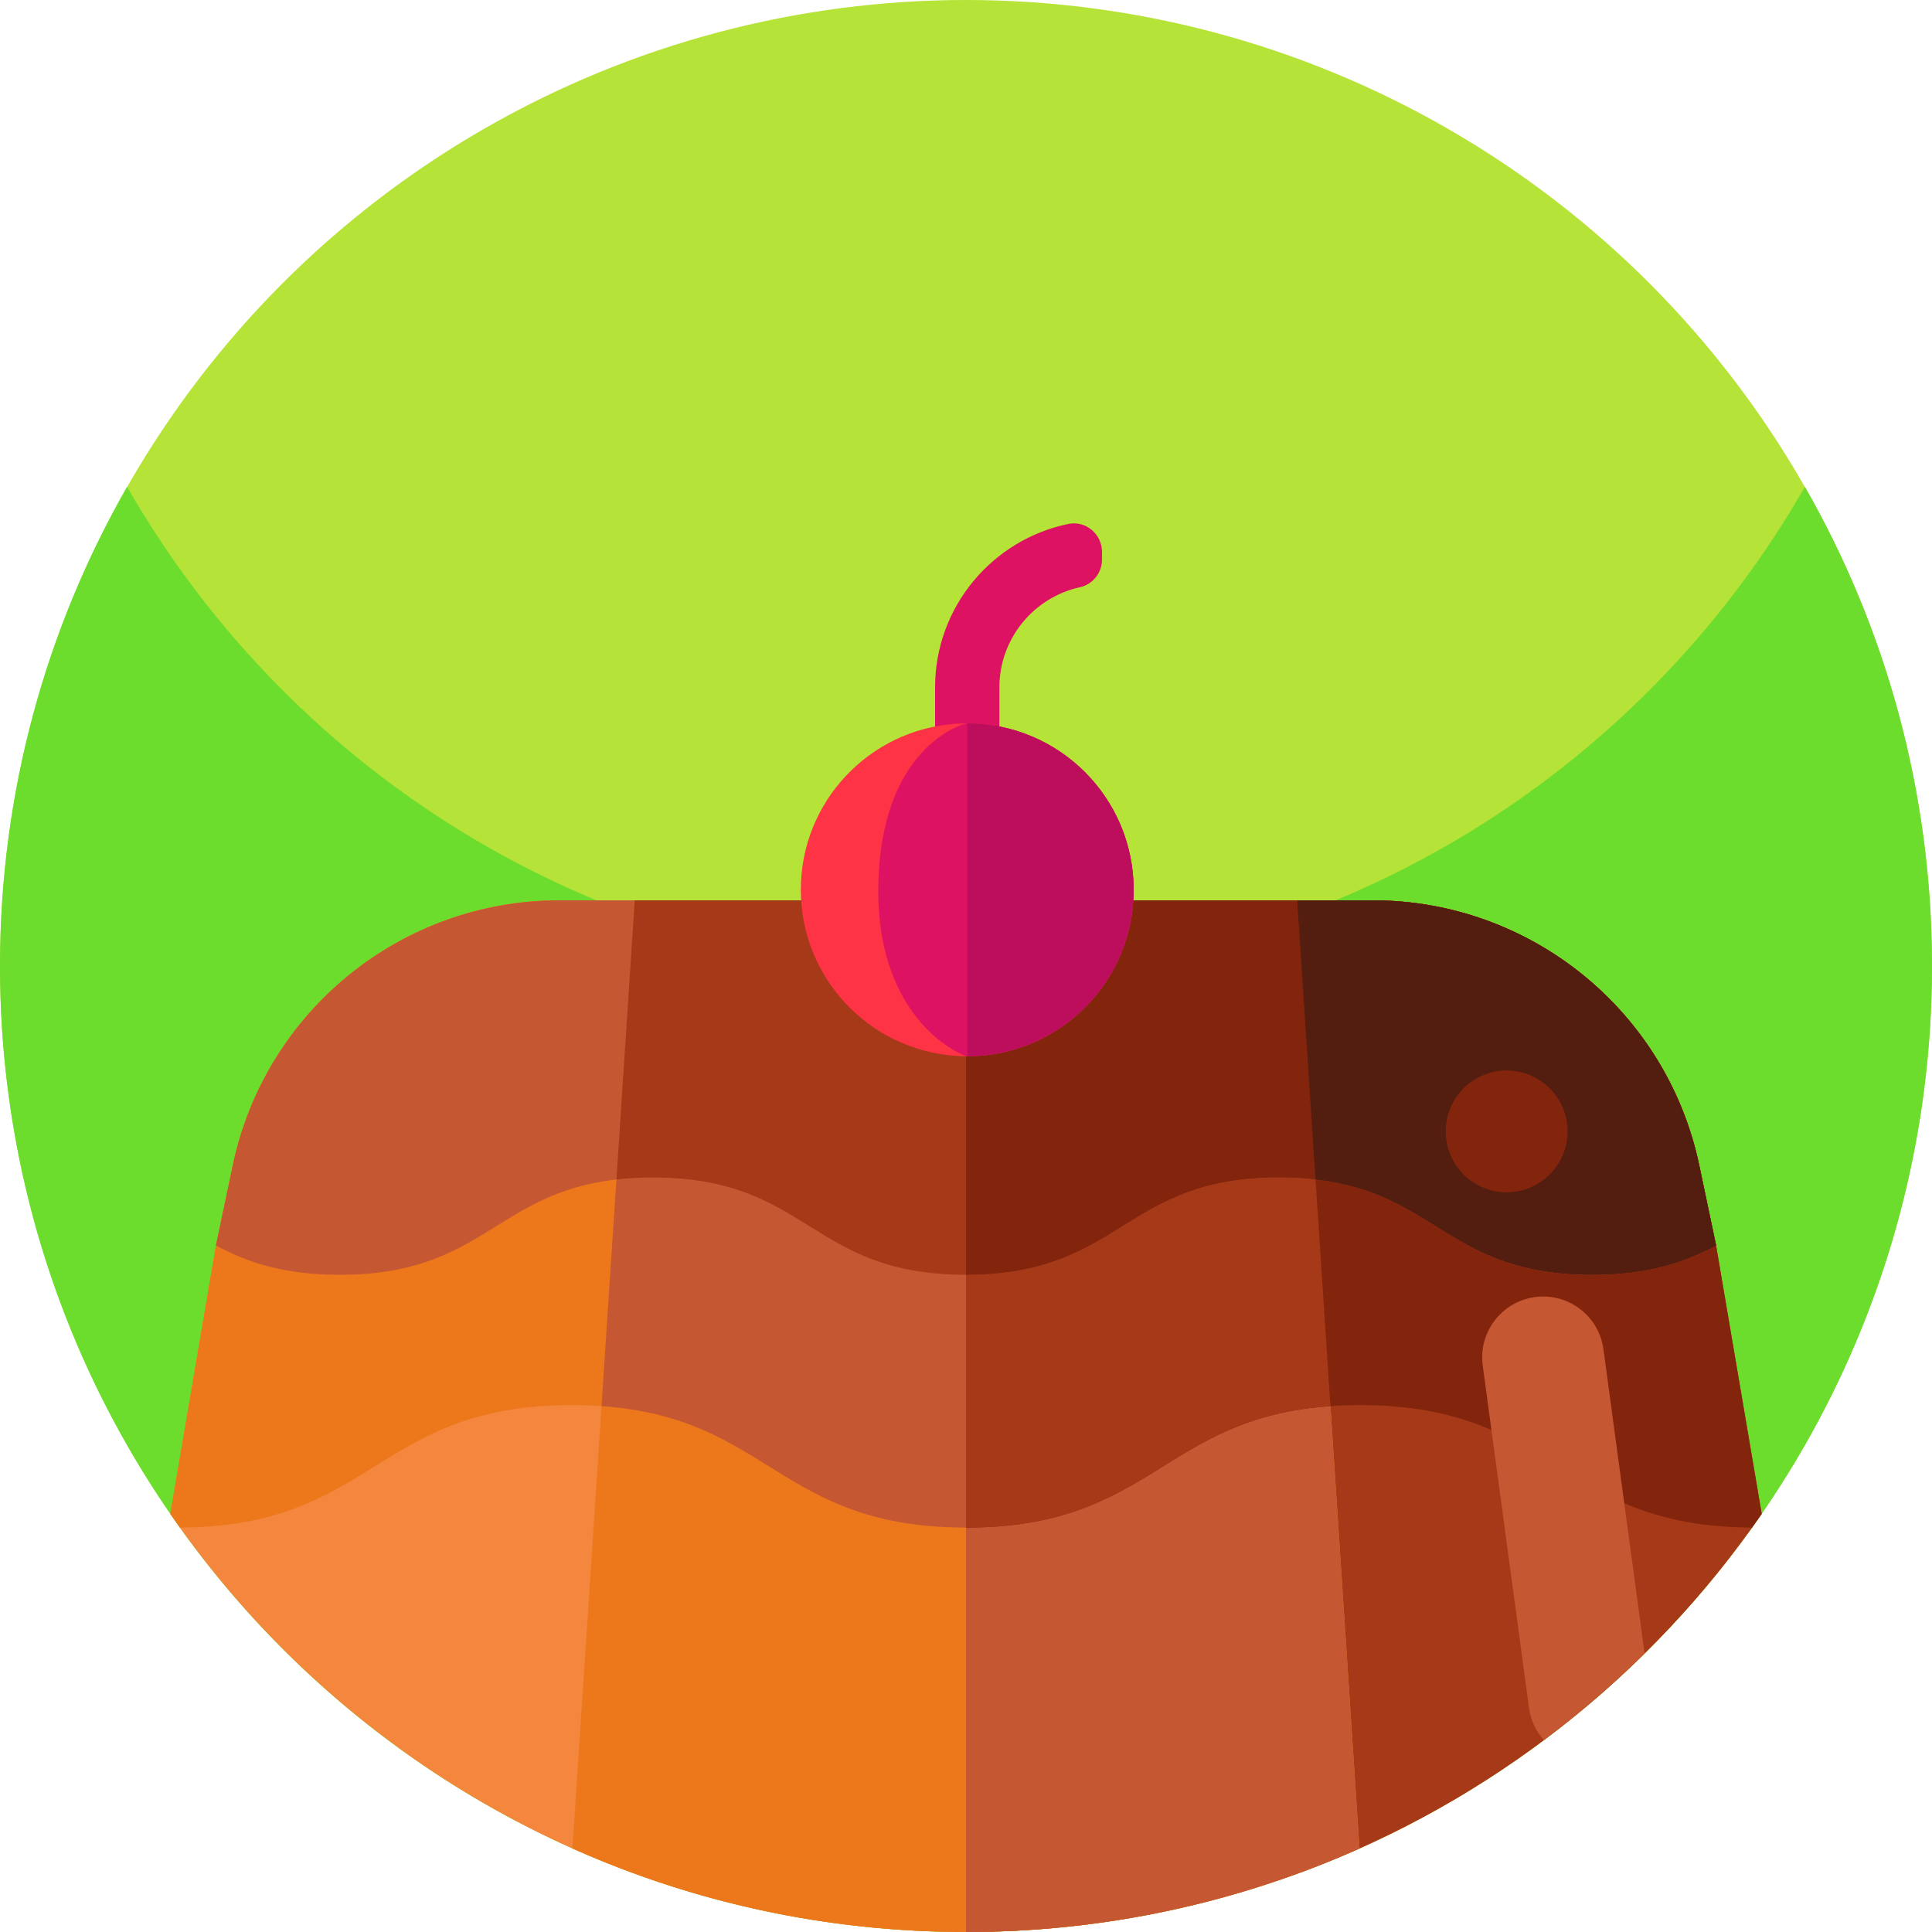 <svg id="Capa_1" enable-background="new 0 0 512 512" height="512" viewBox="0 0 512 512" width="512" xmlns="http://www.w3.org/2000/svg"><circle cx="256" cy="256" fill="#b6e337" r="256"/><path d="m512 256c0 87.11-43.52 164.07-110 210.31-41.41 28.8-91.73 45.69-146 45.69s-104.59-16.89-146-45.69c-66.48-46.24-110-123.2-110-210.31 0-46.22 12.25-89.57 33.68-127 44.12 77.07 127.16 129 222.32 129s178.21-51.93 222.32-129c21.43 37.43 33.68 80.78 33.68 127z" fill="#6cdc2d"/><path d="m466.87 401.19c-29.53 42.8-71.75 76.17-121.22 94.68-.09.03-.18.06-.28.1-27.82 10.36-57.93 16.03-89.37 16.03-87.47 0-164.69-43.87-210.87-110.81l12.09-71.12 4.46-21.21c8.6-40.95 44.71-70.26 86.56-70.26h215.52c41.85 0 77.96 29.31 86.56 70.26l4.46 21.21z" fill="#f4873d"/><path d="m466.87 401.19c-29.53 42.8-71.75 76.17-121.22 94.68-.09.03-.18.06-.28.1-29 10.26-59.48 16.03-89.37 16.03v-273.4h107.76c41.85 0 77.96 29.31 86.56 70.26l4.46 21.21z" fill="#a63917"/><path d="m360.28 489.86c-31.85 14.23-67.14 22.14-104.28 22.14-37.15 0-72.44-7.91-104.29-22.14l16.51-251.26h175.55z" fill="#ec781b"/><path d="m360.28 489.86c-31.85 14.23-67.14 22.14-104.28 22.14v-273.4h87.77z" fill="#c55733"/><path d="m256 238.6v166.22h-.01c-49.46 0-52.07-29.11-96.58-32.18-2.49-.18-5.11-.27-7.87-.27-52.03 0-52.22 32.21-103.86 32.45-.86-1.2-1.71-2.41-2.55-3.63l12.09-71.12 4.46-21.21c8.6-40.95 44.71-70.26 86.56-70.26z" fill="#ec781b"/><path d="m256 238.6v166.22h-.01c-49.46 0-52.07-29.11-96.58-32.18l8.81-134.04z" fill="#c55733"/><path d="m466.87 401.19-12.09-71.12-4.46-21.21c-8.6-40.95-44.71-70.26-86.56-70.26h-107.76v166.22c49.46 0 52.07-29.11 96.58-32.18 2.48-.18 5.1-.27 7.86-.27 52.03 0 52.23 32.21 103.87 32.45z" fill="#83250d"/><path d="m352.58 372.64c-44.51 3.07-47.12 32.18-96.58 32.18v-166.22h87.77z" fill="#a63917"/><path d="m454.78 330.07c-8.11 4.35-17.72 7.76-32.82 7.76-41.49 0-41.49-25.78-82.99-25.78-41.49 0-41.49 25.78-82.97 25.78h-.01c-41.48 0-41.48-25.78-82.97-25.78-3.5 0-6.7.18-9.66.53-32.13 3.63-35.33 25.25-73.32 25.25-15.1 0-24.71-3.41-32.82-7.76l4.46-21.21c8.6-40.95 44.71-70.26 86.56-70.26h215.52c41.85 0 77.96 29.31 86.56 70.26z" fill="#c55733"/><path d="m454.78 330.07c-8.11 4.35-17.72 7.76-32.82 7.76-41.49 0-41.49-25.78-82.99-25.78-41.49 0-41.49 25.78-82.97 25.78h-.01c-41.48 0-41.48-25.78-82.97-25.78-3.5 0-6.7.18-9.66.53l4.86-73.98h195.54c41.85 0 77.96 29.31 86.56 70.26z" fill="#a63917"/><path d="m454.78 330.07c-8.11 4.35-17.72 7.76-32.82 7.76-37.99 0-41.2-21.62-73.33-25.25-2.96-.35-6.16-.53-9.66-.53-41.49 0-41.49 25.78-82.97 25.78v-99.23h107.76c41.85 0 77.96 29.31 86.56 70.26z" fill="#83250d"/><path d="m454.78 330.07c-8.11 4.35-17.72 7.76-32.82 7.76-37.99 0-41.2-21.62-73.33-25.25l-4.86-73.98h19.99c41.85 0 77.96 29.31 86.56 70.26z" fill="#531d10"/><path d="m264.846 230.76h-17.042v-48.579c0-21.343 15.193-39.204 35.333-43.336 4.614-.947 8.904 2.703 8.904 7.413v2.023c0 3.508-2.414 6.585-5.841 7.337-12.197 2.68-21.354 13.572-21.354 26.563z" fill="#de1263"/><path d="m300.43 235.808c0 24.353-19.743 44.105-44.105 44.105-1.048 0-2.096-.034-3.127-.111-22.904-1.602-40.977-20.689-40.977-43.994s18.073-42.392 40.977-43.994c1.031-.077 2.079-.111 3.127-.111 24.361 0 44.105 19.744 44.105 44.105z" fill="#fe3345"/><path d="m300.43 235.808c0 24.353-19.743 44.105-44.105 44.105-1.048 0-23.56-8.891-23.56-43.728 0-38.198 22.512-44.482 23.56-44.482 24.361 0 44.105 19.744 44.105 44.105z" fill="#de1263"/><path d="m256.325 191.701v88.21c24.358 0 44.105-19.746 44.105-44.105s-19.746-44.105-44.105-44.105z" fill="#bc0e5c"/><circle cx="399.275" cy="299.83" fill="#83250d" r="16.142"/><path d="m435.83 438.18c-8.35 8.26-17.27 15.93-26.69 22.97-2.07-2.32-3.5-5.27-3.95-8.59l-12.25-90.66c-1.2-8.83 5-16.96 13.83-18.16s16.97 4.99 18.16 13.83z" fill="#c55733"/></svg>